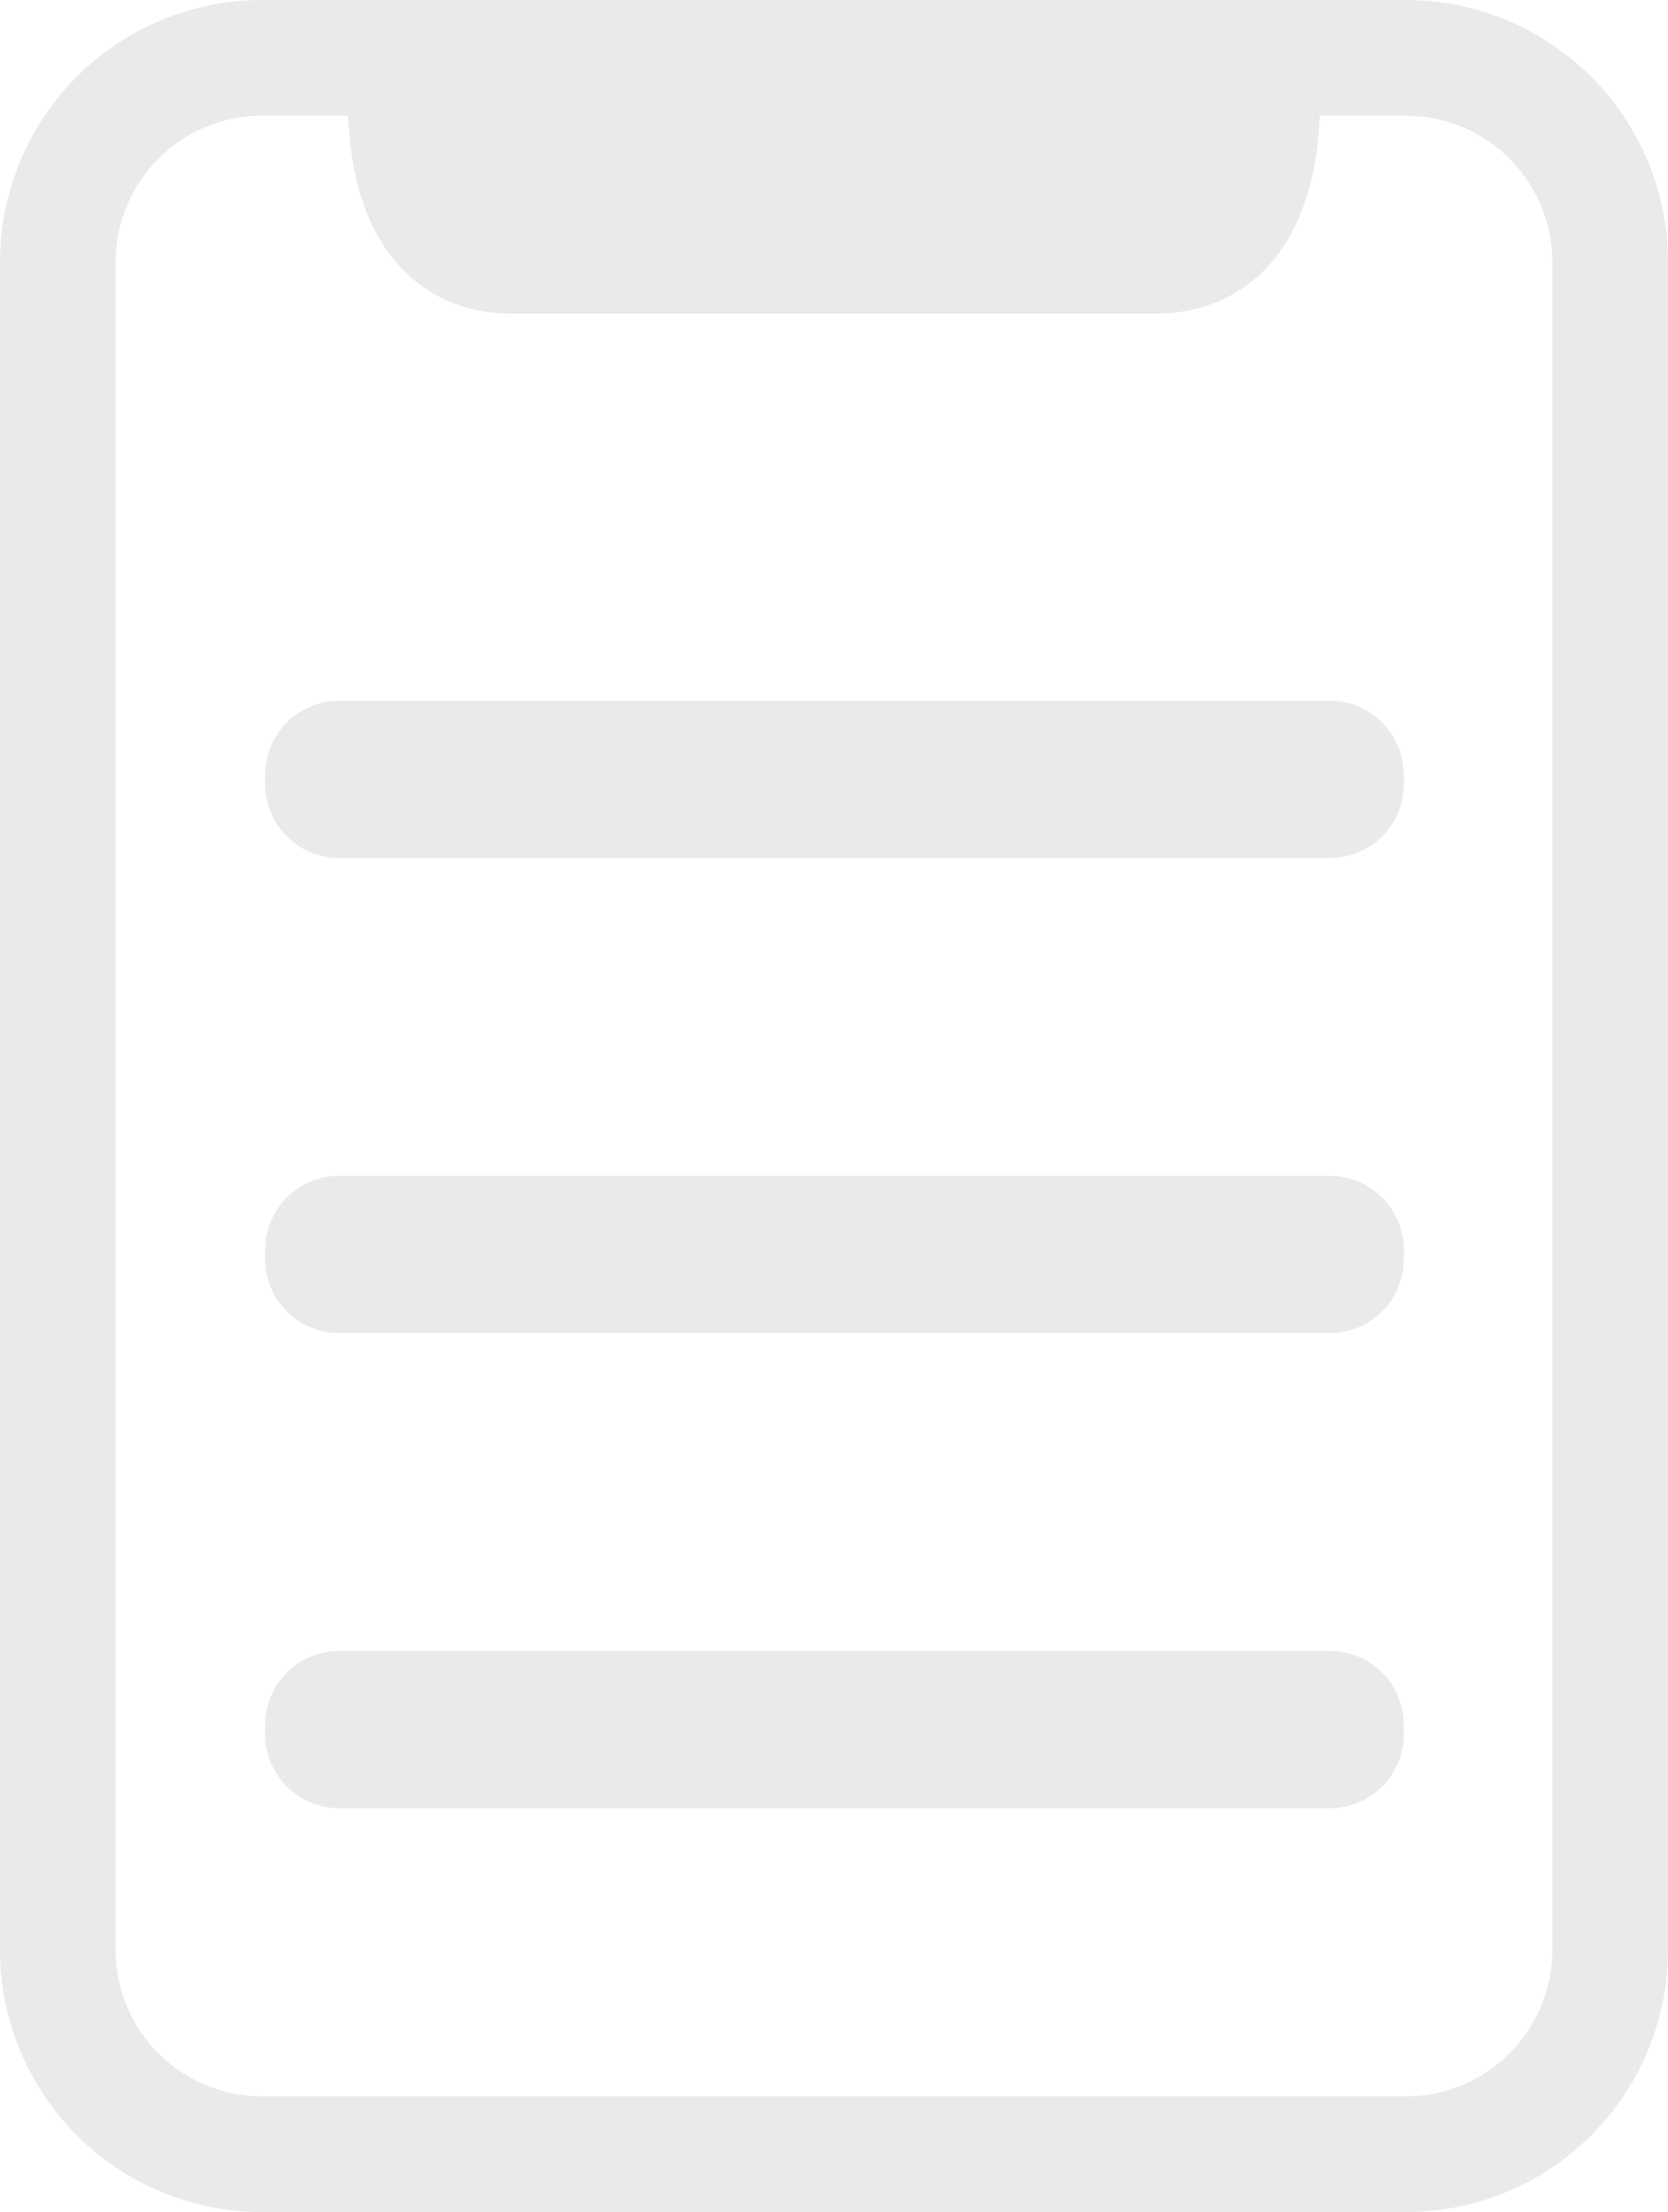 <svg xmlns="http://www.w3.org/2000/svg" width="21.635" height="28.68" viewBox="0 0 21.635 28.68"><g transform="translate(0.25 0.25)"><path d="M2.65,0H17.485a2.65,2.65,0,0,1,2.65,2.65V24.53a2.65,2.65,0,0,1-2.65,2.65H2.65A2.65,2.65,0,0,1,0,24.53V2.65A2.65,2.65,0,0,1,2.65,0Z" transform="translate(0.5 0.5)" fill="none" stroke="#eaeaea" stroke-width="1.5"/><path d="M29.616,10.53s.359,2.567-1.36,2.567H19.914c-1.707,0-1.347-2.567-1.347-2.567" transform="translate(-13.524 -10.03)" fill="#eaeaea" stroke="#eaeaea" stroke-miterlimit="10" stroke-width="1.5"/><path d="M.21,0H13.059a.21.21,0,0,1,.21.21V.329a.21.21,0,0,1-.21.21H.21A.21.21,0,0,1,0,.329V.21A.21.21,0,0,1,.21,0Z" transform="translate(3.939 9.586)" fill="none" stroke="#eaeaea" stroke-width="1.5"/><path d="M.21,0H13.059a.21.21,0,0,1,.21.21V.329a.21.21,0,0,1-.21.21H.21A.21.21,0,0,1,0,.329V.21A.21.21,0,0,1,.21,0Z" transform="translate(3.939 15.745)" fill="none" stroke="#eaeaea" stroke-width="1.5"/><path d="M.21,0H13.059a.21.21,0,0,1,.21.21V.329a.21.21,0,0,1-.21.21H.21A.21.21,0,0,1,0,.329V.21A.21.21,0,0,1,.21,0Z" transform="translate(3.939 21.905)" fill="none" stroke="#eaeaea" stroke-width="1.5"/></g></svg>